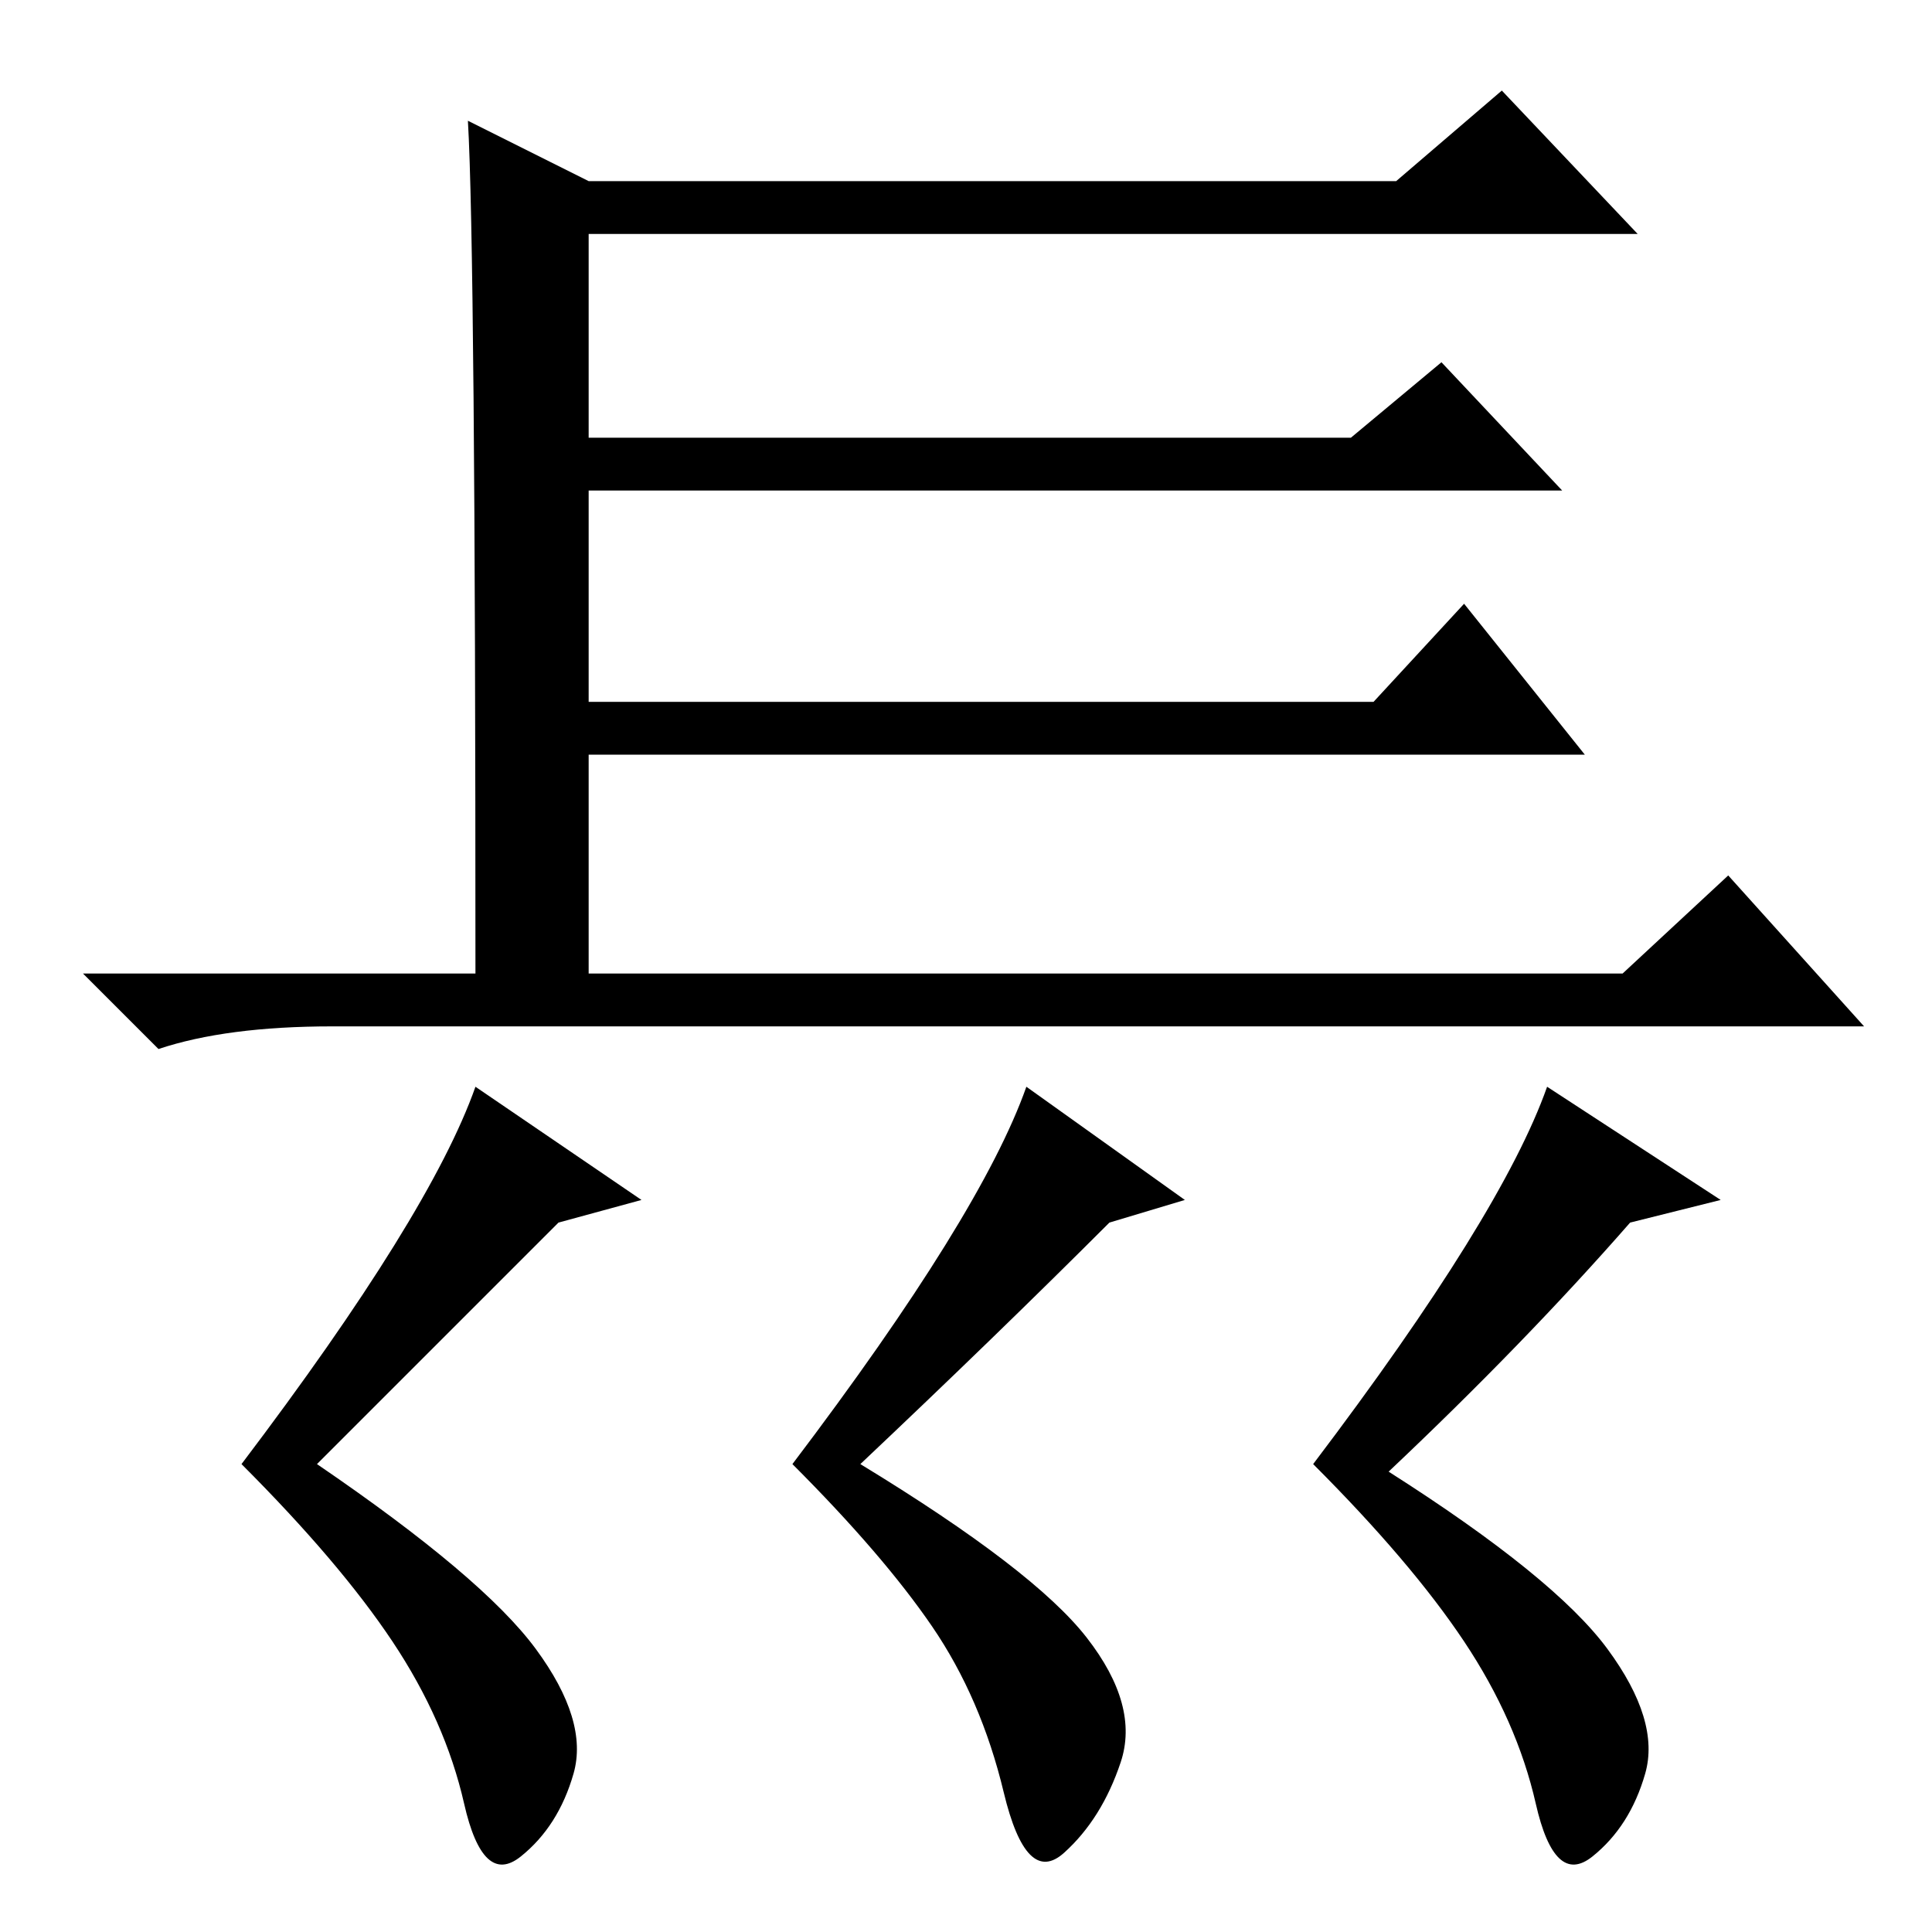 <?xml version="1.0" standalone="no"?>
<!DOCTYPE svg PUBLIC "-//W3C//DTD SVG 1.1//EN" "http://www.w3.org/Graphics/SVG/1.1/DTD/svg11.dtd" >
<svg xmlns="http://www.w3.org/2000/svg" xmlns:xlink="http://www.w3.org/1999/xlink" version="1.1" viewBox="0 -36 256 256">
  <g transform="matrix(1 0 0 -1 0 220)">
   <path fill="currentColor"
d="M78 232h107l14 12l18 -19h-139v-27h101l12 10l16 -17h-129v-28h104l12 13l16 -20h-132v-29h137l14 13l18 -20h-203q-14 0 -23 -3l-10 10h52q0 96 -1 113zM71 37.5q7 -9.5 5 -16.5t-7 -11t-7.5 7t-9.5 21.5t-20 23.5q25 33 31 50l22 -15l-11 -3l-32 -32q22 -15 29 -24.5z
M144 39q7 -9 4.5 -16.5t-7.5 -12t-8 8t-9.5 22t-18.5 21.5q25 33 31 50l21 -15l-10 -3q-15 -15 -33 -32q23 -14 30 -23zM213 37.5q7 -9.5 5 -16.5t-7 -11t-7.5 7t-9.5 21.5t-20 23.5q25 33 31 50l23 -15l-12 -3q-14 -16 -32 -33q22 -14 29 -23.5z" />
  </g>

</svg>
